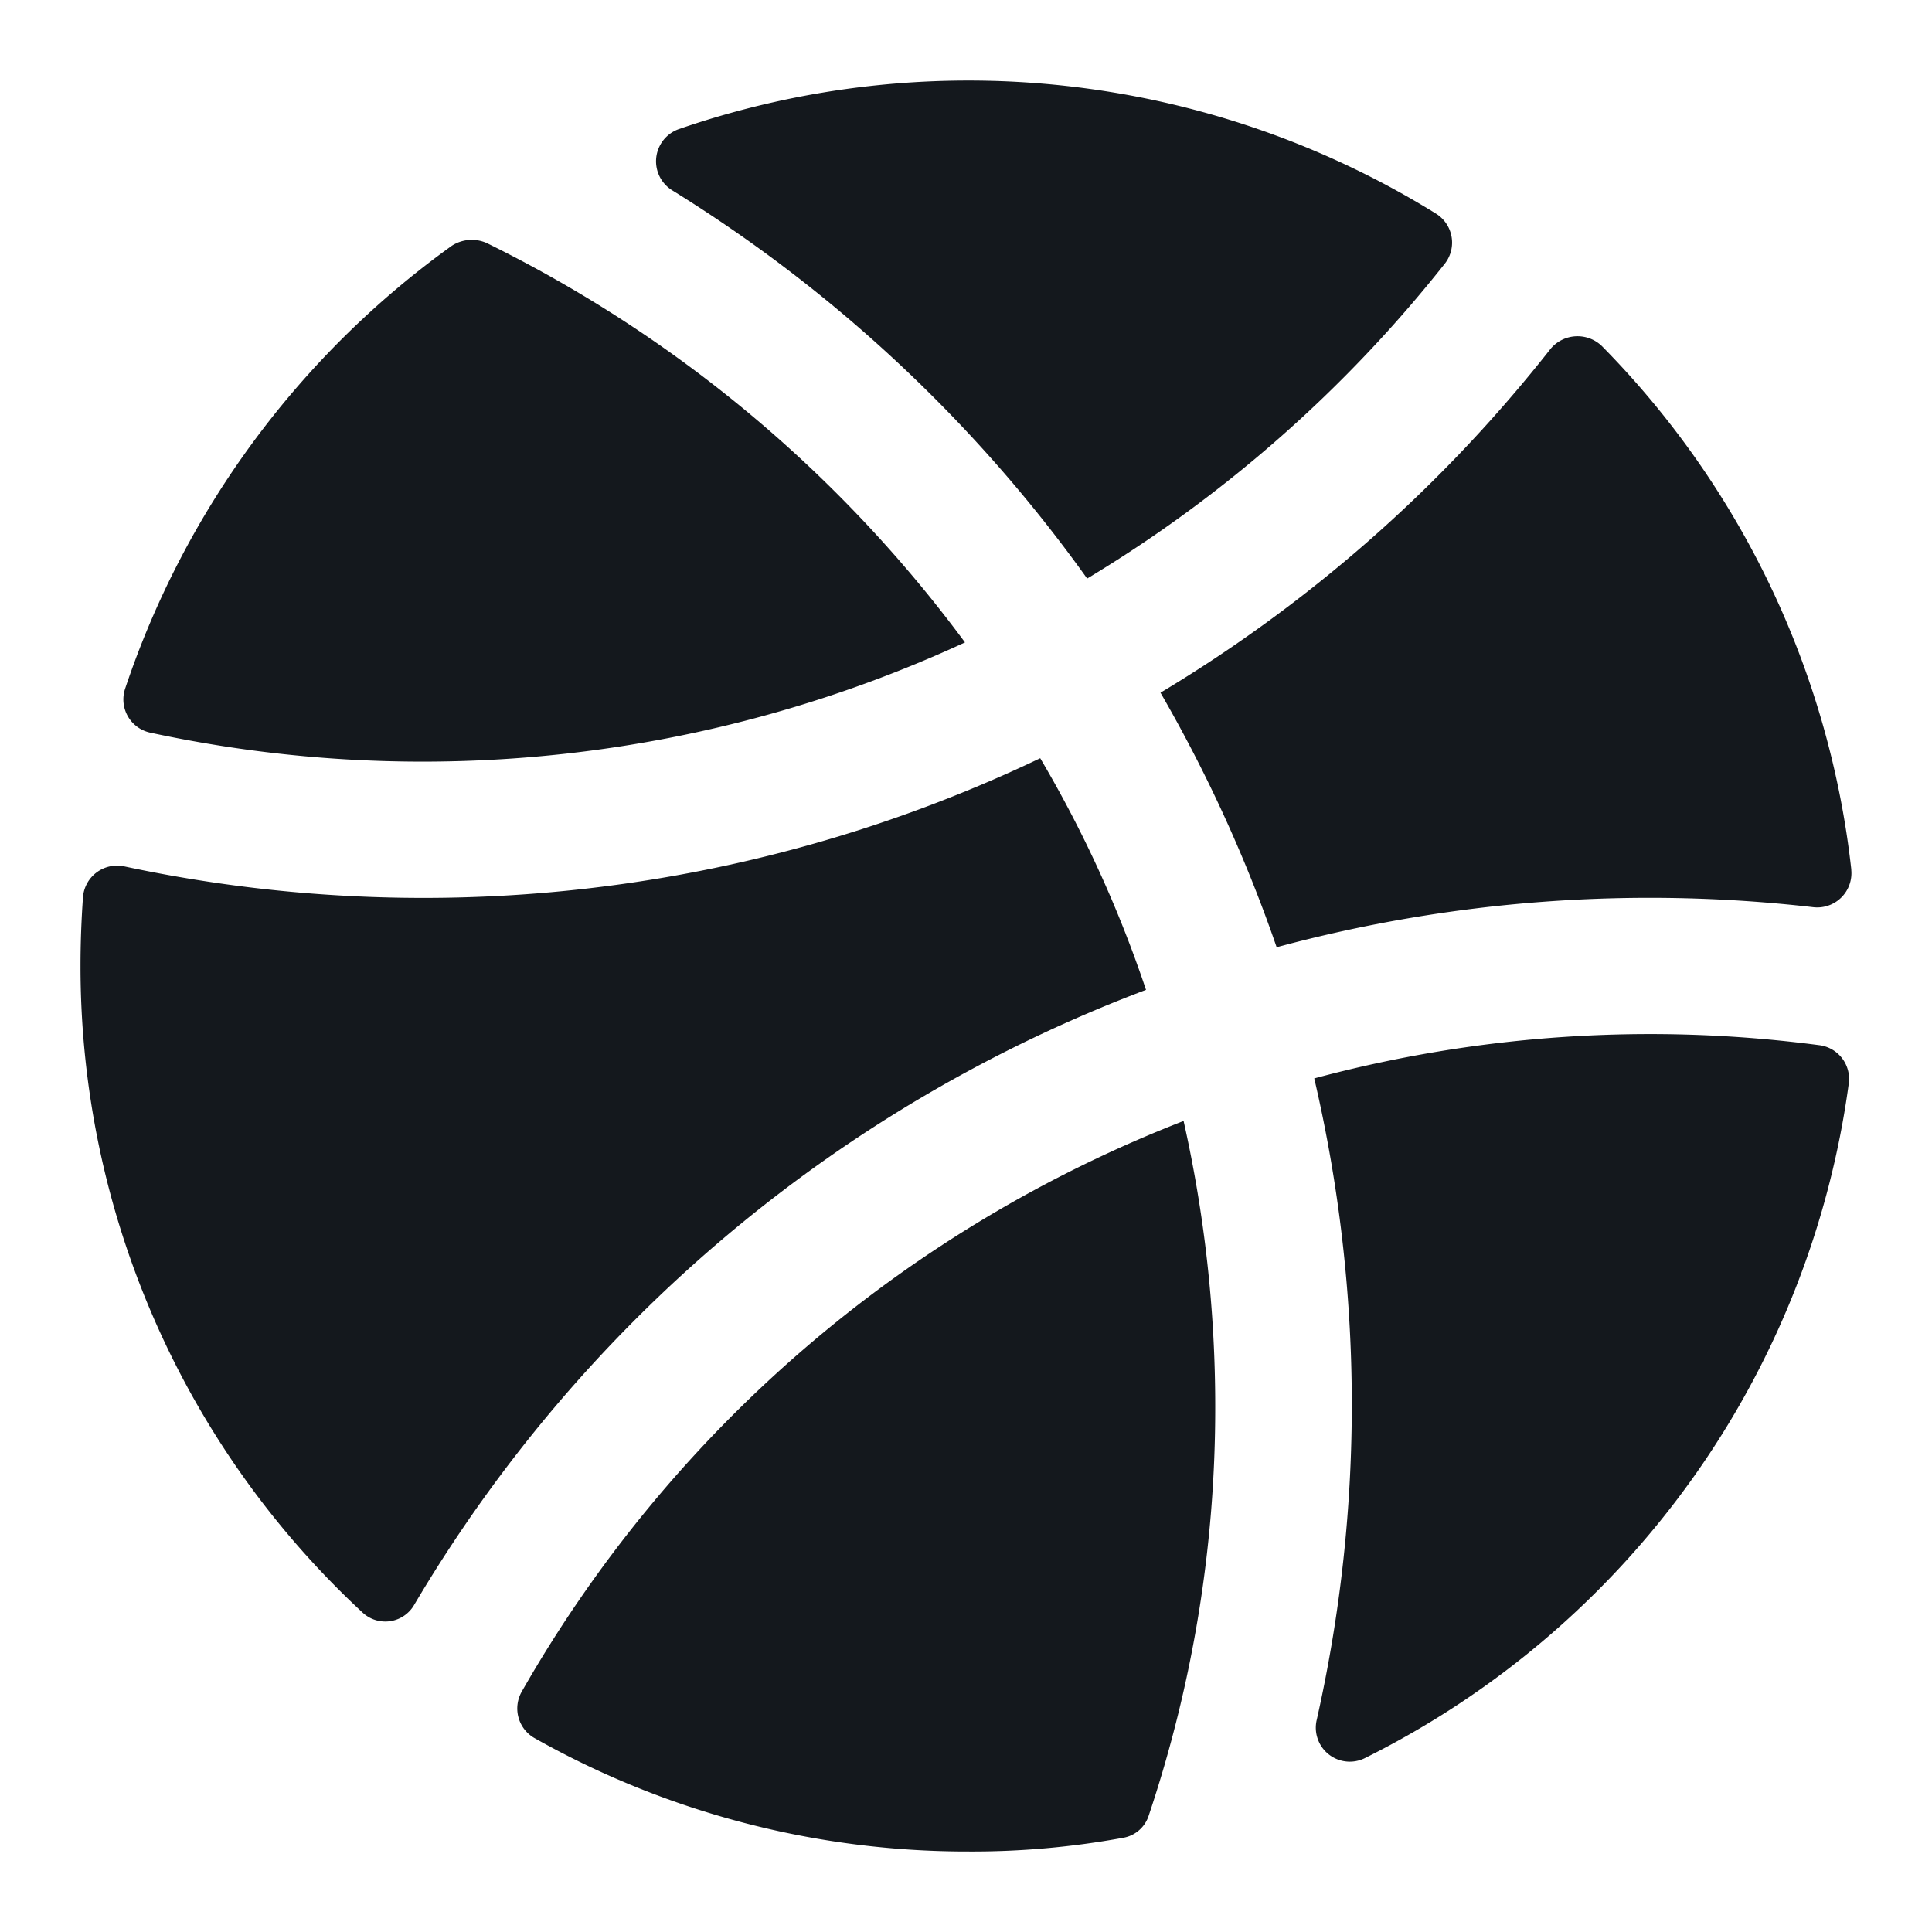 <svg width="24" height="24" fill="none" xmlns="http://www.w3.org/2000/svg">
  <path
    d="M8.35 2.364a.424.424 0 0 1 .085-.761 11.028 11.028 0 0 1 9.397 1.047.424.424 0 0 1 .117.624 16.543 16.543 0 0 1-4.444 3.913A17.905 17.905 0 0 0 8.35 2.364Zm3.638 5.617a16.344 16.344 0 0 0-5.94-4.961.457.457 0 0 0-.434.032 11.118 11.118 0 0 0-4.062 5.51.422.422 0 0 0 .318.54A16.069 16.069 0 0 0 11.988 7.98Zm11.01 2.824A10.988 10.988 0 0 0 19.9 4.3a.436.436 0 0 0-.637.032 17.835 17.835 0 0 1-4.847 4.273 18.109 18.109 0 0 1 1.443 3.162 17.795 17.795 0 0 1 6.67-.497.425.425 0 0 0 .468-.465Zm-6.672 2.591a17.83 17.83 0 0 1 .032 7.964.422.422 0 0 0 .605.476 11.033 11.033 0 0 0 4.044-3.445 10.993 10.993 0 0 0 1.959-4.931.422.422 0 0 0-.371-.477 16.082 16.082 0 0 0-6.268.413Zm-2.09-1.1a15.072 15.072 0 0 0-1.314-2.877 17.775 17.775 0 0 1-7.68 1.735c-1.244-.001-2.484-.132-3.701-.392a.425.425 0 0 0-.51.381c-.02.282-.031.568-.031.857a10.942 10.942 0 0 0 3.5 8.028.414.414 0 0 0 .647-.095 17.891 17.891 0 0 1 9.09-7.637Zm-7.753 8.715a.423.423 0 0 0 .16.582c1.643.926 3.5 1.41 5.388 1.407.643.003 1.286-.054 1.92-.17a.405.405 0 0 0 .318-.274c.55-1.64.83-3.358.827-5.088 0-1.192-.132-2.38-.393-3.543a16.236 16.236 0 0 0-8.22 7.086Z"
    fill="#14181D" />
</svg>
